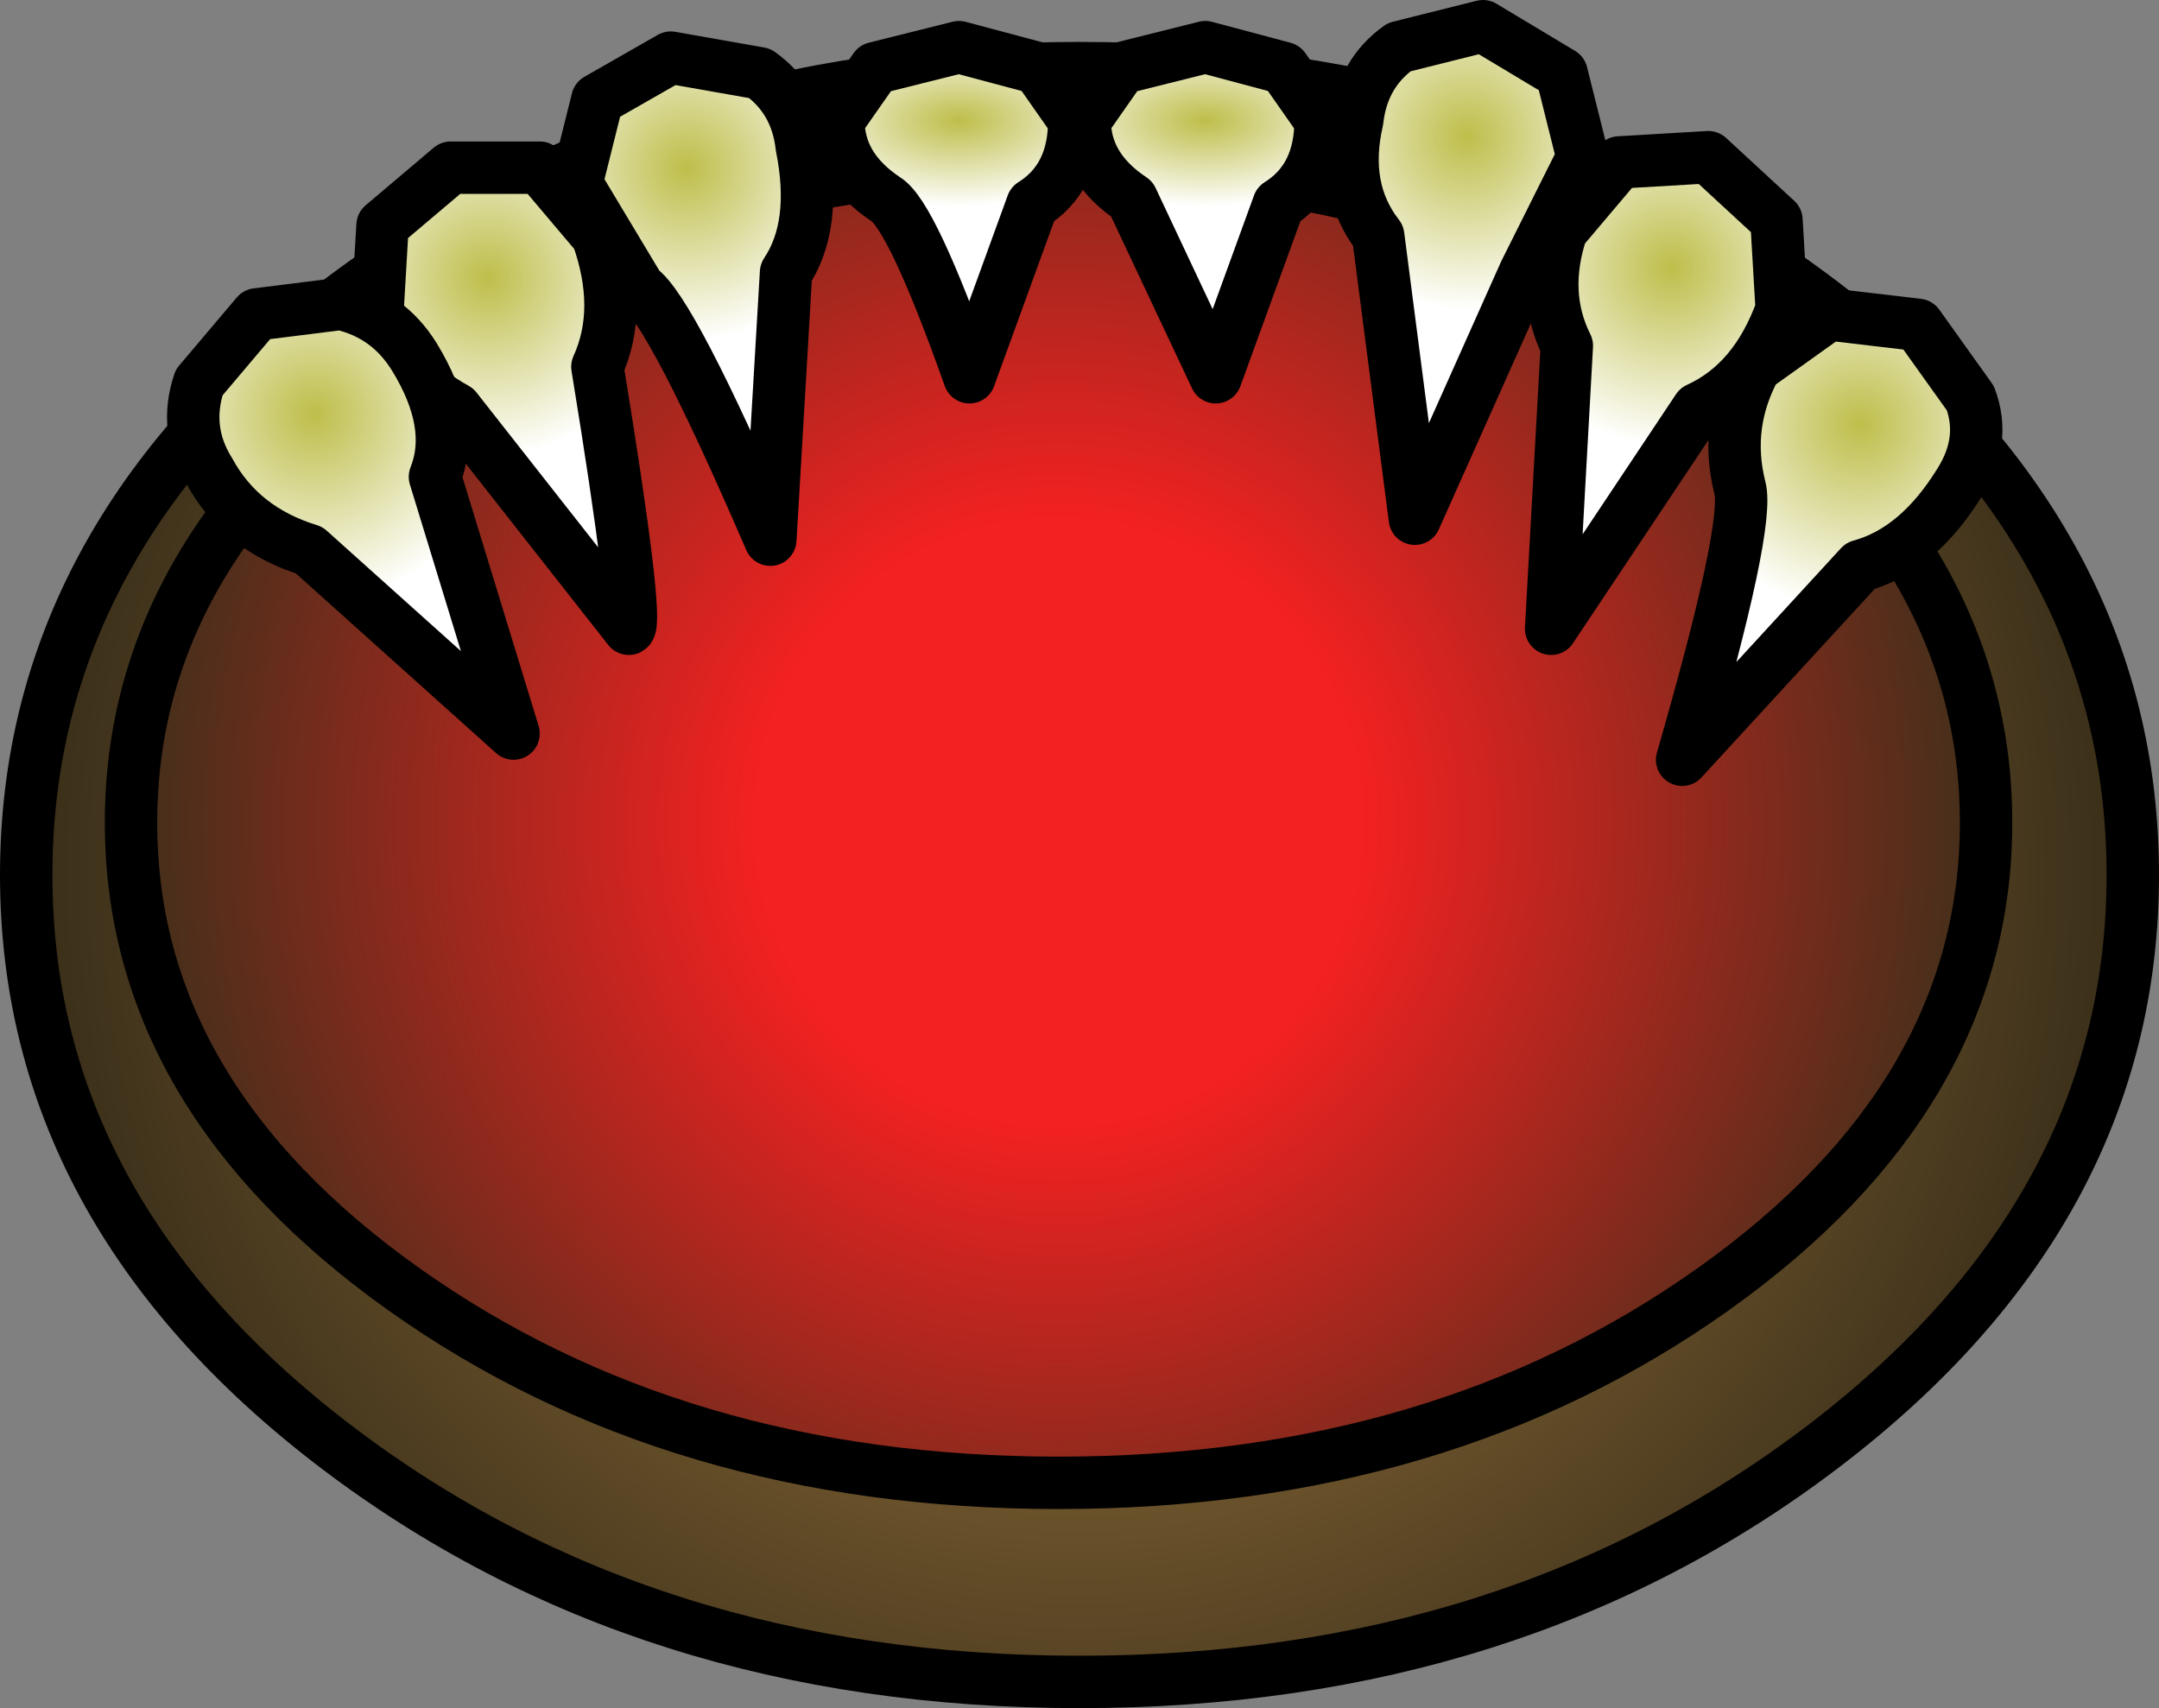 <?xml version="1.0" encoding="UTF-8" standalone="no"?>
<svg xmlns:xlink="http://www.w3.org/1999/xlink" height="16.3px" width="20.6px" xmlns="http://www.w3.org/2000/svg">
  <rect width="100%" height="100%" fill="#808080" stroke="none"/>
  <g transform="matrix(1.0, 0.0, 0.0, 1.0, 10.3, 17.8)">
    <path d="M-9.05 -9.95 Q-9.05 -7.35 -6.45 -5.5 -3.85 -3.65 -0.2 -3.65 3.45 -3.65 6.05 -5.5 8.65 -7.35 8.65 -9.95 8.65 -12.55 6.05 -14.4 3.45 -16.25 -0.2 -16.25 -3.85 -16.25 -6.45 -14.4 -9.05 -12.55 -9.05 -9.95 M-7.1 -14.9 Q-4.15 -17.15 0.0 -17.15 4.15 -17.15 7.1 -14.9 10.05 -12.65 10.05 -9.45 10.05 -6.25 7.1 -4.0 4.15 -1.75 0.0 -1.75 -4.15 -1.75 -7.1 -4.0 -10.05 -6.25 -10.05 -9.45 -10.05 -12.65 -7.1 -14.9" fill="url(#gradient0)" fill-rule="evenodd" stroke="none"/>
    <path d="M-9.05 -9.95 Q-9.05 -12.55 -6.45 -14.4 -3.85 -16.25 -0.2 -16.25 3.45 -16.25 6.05 -14.4 8.65 -12.55 8.65 -9.95 8.65 -7.35 6.05 -5.5 3.45 -3.65 -0.2 -3.65 -3.85 -3.65 -6.45 -5.5 -9.05 -7.35 -9.05 -9.95" fill="url(#gradient1)" fill-rule="evenodd" stroke="none"/>
    <path d="M-9.05 -9.95 Q-9.05 -12.55 -6.45 -14.4 -3.85 -16.25 -0.2 -16.25 3.45 -16.25 6.05 -14.4 8.65 -12.55 8.65 -9.95 8.65 -7.35 6.05 -5.5 3.45 -3.65 -0.2 -3.65 -3.85 -3.65 -6.45 -5.5 -9.05 -7.35 -9.05 -9.95 M-7.1 -14.9 Q-4.15 -17.15 0.0 -17.15 4.15 -17.15 7.1 -14.9 10.05 -12.65 10.05 -9.45 10.05 -6.25 7.1 -4.0 4.15 -1.75 0.0 -1.75 -4.15 -1.75 -7.1 -4.0 -10.05 -6.25 -10.05 -9.45 -10.05 -12.65 -7.1 -14.9 Z" fill="none" stroke="#000000" stroke-linecap="round" stroke-linejoin="round" stroke-width="0.5"/>
    <path d="M-4.8 -16.05 L-4.6 -16.85 -3.9 -17.25 -3.05 -17.1 Q-2.7 -16.85 -2.65 -16.4 -2.5 -15.65 -2.8 -15.2 L-2.95 -12.65 Q-3.9 -14.85 -4.2 -15.05 L-4.8 -16.05" fill="url(#gradient2)" fill-rule="evenodd" stroke="none"/>
    <path d="M-4.8 -16.05 L-4.6 -16.85 -3.9 -17.25 -3.05 -17.1 Q-2.7 -16.85 -2.65 -16.4 -2.5 -15.65 -2.8 -15.2 L-2.95 -12.65 Q-3.9 -14.85 -4.2 -15.05 L-4.8 -16.05 Z" fill="none" stroke="#000000" stroke-linecap="round" stroke-linejoin="round" stroke-width="0.5"/>
    <path d="M6.45 -14.3 L7.15 -14.8 8.0 -14.7 8.5 -14.0 Q8.65 -13.6 8.4 -13.2 8.0 -12.55 7.45 -12.4 L5.75 -10.55 Q6.4 -12.8 6.3 -13.15 6.15 -13.75 6.45 -14.3" fill="url(#gradient3)" fill-rule="evenodd" stroke="none"/>
    <path d="M6.45 -14.3 L7.15 -14.8 8.0 -14.7 8.5 -14.0 Q8.65 -13.6 8.4 -13.2 8.0 -12.55 7.45 -12.4 L5.75 -10.55 Q6.4 -12.8 6.3 -13.15 6.15 -13.75 6.45 -14.3 Z" fill="none" stroke="#000000" stroke-linecap="round" stroke-linejoin="round" stroke-width="0.5"/>
    <path d="M-2.3 -16.65 L-1.95 -17.15 -1.15 -17.35 -0.4 -17.15 -0.05 -16.65 Q-0.05 -16.1 -0.45 -15.85 L-1.05 -14.2 Q-1.6 -15.75 -1.85 -15.9 -2.3 -16.2 -2.3 -16.65" fill="url(#gradient4)" fill-rule="evenodd" stroke="none"/>
    <path d="M-2.3 -16.65 L-1.95 -17.15 -1.15 -17.35 -0.4 -17.15 -0.05 -16.65 Q-0.05 -16.1 -0.45 -15.85 L-1.05 -14.2 Q-1.6 -15.75 -1.85 -15.9 -2.3 -16.2 -2.3 -16.65 Z" fill="none" stroke="#000000" stroke-linecap="round" stroke-linejoin="round" stroke-width="0.5"/>
    <path d="M0.05 -16.65 L0.4 -17.15 1.2 -17.35 1.95 -17.15 2.3 -16.65 Q2.3 -16.1 1.9 -15.85 L1.3 -14.2 0.5 -15.9 Q0.05 -16.2 0.05 -16.65" fill="url(#gradient5)" fill-rule="evenodd" stroke="none"/>
    <path d="M0.05 -16.65 L0.4 -17.15 1.2 -17.35 1.95 -17.15 2.3 -16.65 Q2.3 -16.1 1.9 -15.85 L1.3 -14.2 0.5 -15.9 Q0.05 -16.2 0.05 -16.65 Z" fill="none" stroke="#000000" stroke-linecap="round" stroke-linejoin="round" stroke-width="0.5"/>
    <path d="M2.65 -16.65 Q2.7 -17.1 3.05 -17.35 L3.85 -17.55 4.6 -17.1 4.8 -16.3 4.25 -15.2 3.2 -12.85 2.85 -15.55 Q2.5 -16.0 2.65 -16.65" fill="url(#gradient6)" fill-rule="evenodd" stroke="none"/>
    <path d="M2.65 -16.65 Q2.7 -17.1 3.05 -17.35 L3.85 -17.55 4.6 -17.1 4.8 -16.3 4.25 -15.2 3.2 -12.85 2.85 -15.55 Q2.5 -16.0 2.65 -16.65 Z" fill="none" stroke="#000000" stroke-linecap="round" stroke-linejoin="round" stroke-width="0.5"/>
    <path d="M-6.7 -14.8 L-6.65 -15.65 -6.0 -16.2 -5.15 -16.2 -4.6 -15.55 Q-4.35 -14.85 -4.6 -14.3 -4.2 -11.85 -4.3 -11.8 L-5.95 -13.9 Q-6.5 -14.2 -6.7 -14.8" fill="url(#gradient7)" fill-rule="evenodd" stroke="none"/>
    <path d="M-6.7 -14.8 L-6.65 -15.65 -6.0 -16.2 -5.15 -16.2 -4.6 -15.55 Q-4.35 -14.85 -4.6 -14.3 -4.2 -11.85 -4.3 -11.8 L-5.95 -13.9 Q-6.5 -14.2 -6.7 -14.8 Z" fill="none" stroke="#000000" stroke-linecap="round" stroke-linejoin="round" stroke-width="0.5"/>
    <path d="M4.6 -15.6 L5.15 -16.25 6.0 -16.3 6.65 -15.7 6.7 -14.85 Q6.45 -14.15 5.9 -13.9 L4.5 -11.8 4.65 -14.5 Q4.4 -15.0 4.6 -15.6" fill="url(#gradient8)" fill-rule="evenodd" stroke="none"/>
    <path d="M4.6 -15.6 L5.15 -16.25 6.0 -16.3 6.65 -15.7 6.7 -14.85 Q6.45 -14.15 5.9 -13.9 L4.5 -11.8 4.65 -14.5 Q4.4 -15.0 4.6 -15.6 Z" fill="none" stroke="#000000" stroke-linecap="round" stroke-linejoin="round" stroke-width="0.5"/>
    <path d="M-8.3 -13.3 Q-8.55 -13.7 -8.4 -14.15 L-7.85 -14.8 -7.05 -14.9 Q-6.6 -14.8 -6.35 -14.4 -5.95 -13.75 -6.15 -13.25 L-5.4 -10.8 -7.35 -12.55 Q-8.0 -12.75 -8.3 -13.3" fill="url(#gradient9)" fill-rule="evenodd" stroke="none"/>
    <path d="M-8.3 -13.3 Q-8.55 -13.7 -8.4 -14.15 L-7.85 -14.8 -7.05 -14.9 Q-6.6 -14.8 -6.35 -14.4 -5.95 -13.75 -6.15 -13.25 L-5.4 -10.8 -7.35 -12.55 Q-8.0 -12.75 -8.3 -13.3 Z" fill="none" stroke="#000000" stroke-linecap="round" stroke-linejoin="round" stroke-width="0.5"/>
  </g>
  <defs>
    <radialGradient cx="0" cy="0" gradientTransform="matrix(0.012, 0.0, 0.0, 0.012, 0.0, -9.45)" gradientUnits="userSpaceOnUse" id="gradient0" r="819.2" spreadMethod="pad">
      <stop offset="0.322" stop-color="#8c6b37"/>
      <stop offset="1.0" stop-color="#3c301a"/>
    </radialGradient>
    <radialGradient cx="0" cy="0" gradientTransform="matrix(0.011, 0.0, 0.0, 0.011, -0.2, -9.95)" gradientUnits="userSpaceOnUse" id="gradient1" r="819.2" spreadMethod="pad">
      <stop offset="0.322" stop-color="#f32121"/>
      <stop offset="1.0" stop-color="#3c301a"/>
    </radialGradient>
    <radialGradient cx="0" cy="0" gradientTransform="matrix(-0.002, 3.0E-4, -3.0E-4, -0.002, -3.75, -16.2)" gradientUnits="userSpaceOnUse" id="gradient2" r="819.2" spreadMethod="pad">
      <stop offset="0.0" stop-color="#bebe4b"/>
      <stop offset="1.0" stop-color="#ffffff"/>
    </radialGradient>
    <radialGradient cx="0" cy="0" gradientTransform="matrix(-0.002, -9.0E-4, 9.0E-4, -0.002, 7.45, -13.75)" gradientUnits="userSpaceOnUse" id="gradient3" r="819.2" spreadMethod="pad">
      <stop offset="0.0" stop-color="#bebe4b"/>
      <stop offset="1.0" stop-color="#ffffff"/>
    </radialGradient>
    <radialGradient cx="0" cy="0" gradientTransform="matrix(-0.002, 0.0, 0.0, -0.001, -1.15, -16.65)" gradientUnits="userSpaceOnUse" id="gradient4" r="819.2" spreadMethod="pad">
      <stop offset="0.0" stop-color="#bebe4b"/>
      <stop offset="1.0" stop-color="#ffffff"/>
    </radialGradient>
    <radialGradient cx="0" cy="0" gradientTransform="matrix(-0.002, 0.0, 0.0, -0.001, 1.2, -16.65)" gradientUnits="userSpaceOnUse" id="gradient5" r="819.2" spreadMethod="pad">
      <stop offset="0.0" stop-color="#bebe4b"/>
      <stop offset="1.0" stop-color="#ffffff"/>
    </radialGradient>
    <radialGradient cx="0" cy="0" gradientTransform="matrix(-0.002, -3.0E-4, 3.0E-4, -0.002, 3.7, -16.5)" gradientUnits="userSpaceOnUse" id="gradient6" r="819.2" spreadMethod="pad">
      <stop offset="0.0" stop-color="#bebe4b"/>
      <stop offset="1.0" stop-color="#ffffff"/>
    </radialGradient>
    <radialGradient cx="0" cy="0" gradientTransform="matrix(-0.002, 6.0E-4, -6.0E-4, -0.002, -5.65, -15.15)" gradientUnits="userSpaceOnUse" id="gradient7" r="819.2" spreadMethod="pad">
      <stop offset="0.0" stop-color="#bebe4b"/>
      <stop offset="1.0" stop-color="#ffffff"/>
    </radialGradient>
    <radialGradient cx="0" cy="0" gradientTransform="matrix(-0.002, -6.0E-4, 6.0E-4, -0.002, 5.65, -15.25)" gradientUnits="userSpaceOnUse" id="gradient8" r="819.2" spreadMethod="pad">
      <stop offset="0.0" stop-color="#bebe4b"/>
      <stop offset="1.0" stop-color="#ffffff"/>
    </radialGradient>
    <radialGradient cx="0" cy="0" gradientTransform="matrix(-0.002, 9.0E-4, -9.0E-4, -0.002, -7.3, -13.85)" gradientUnits="userSpaceOnUse" id="gradient9" r="819.2" spreadMethod="pad">
      <stop offset="0.0" stop-color="#bebe4b"/>
      <stop offset="1.0" stop-color="#ffffff"/>
    </radialGradient>
  </defs>
</svg>
